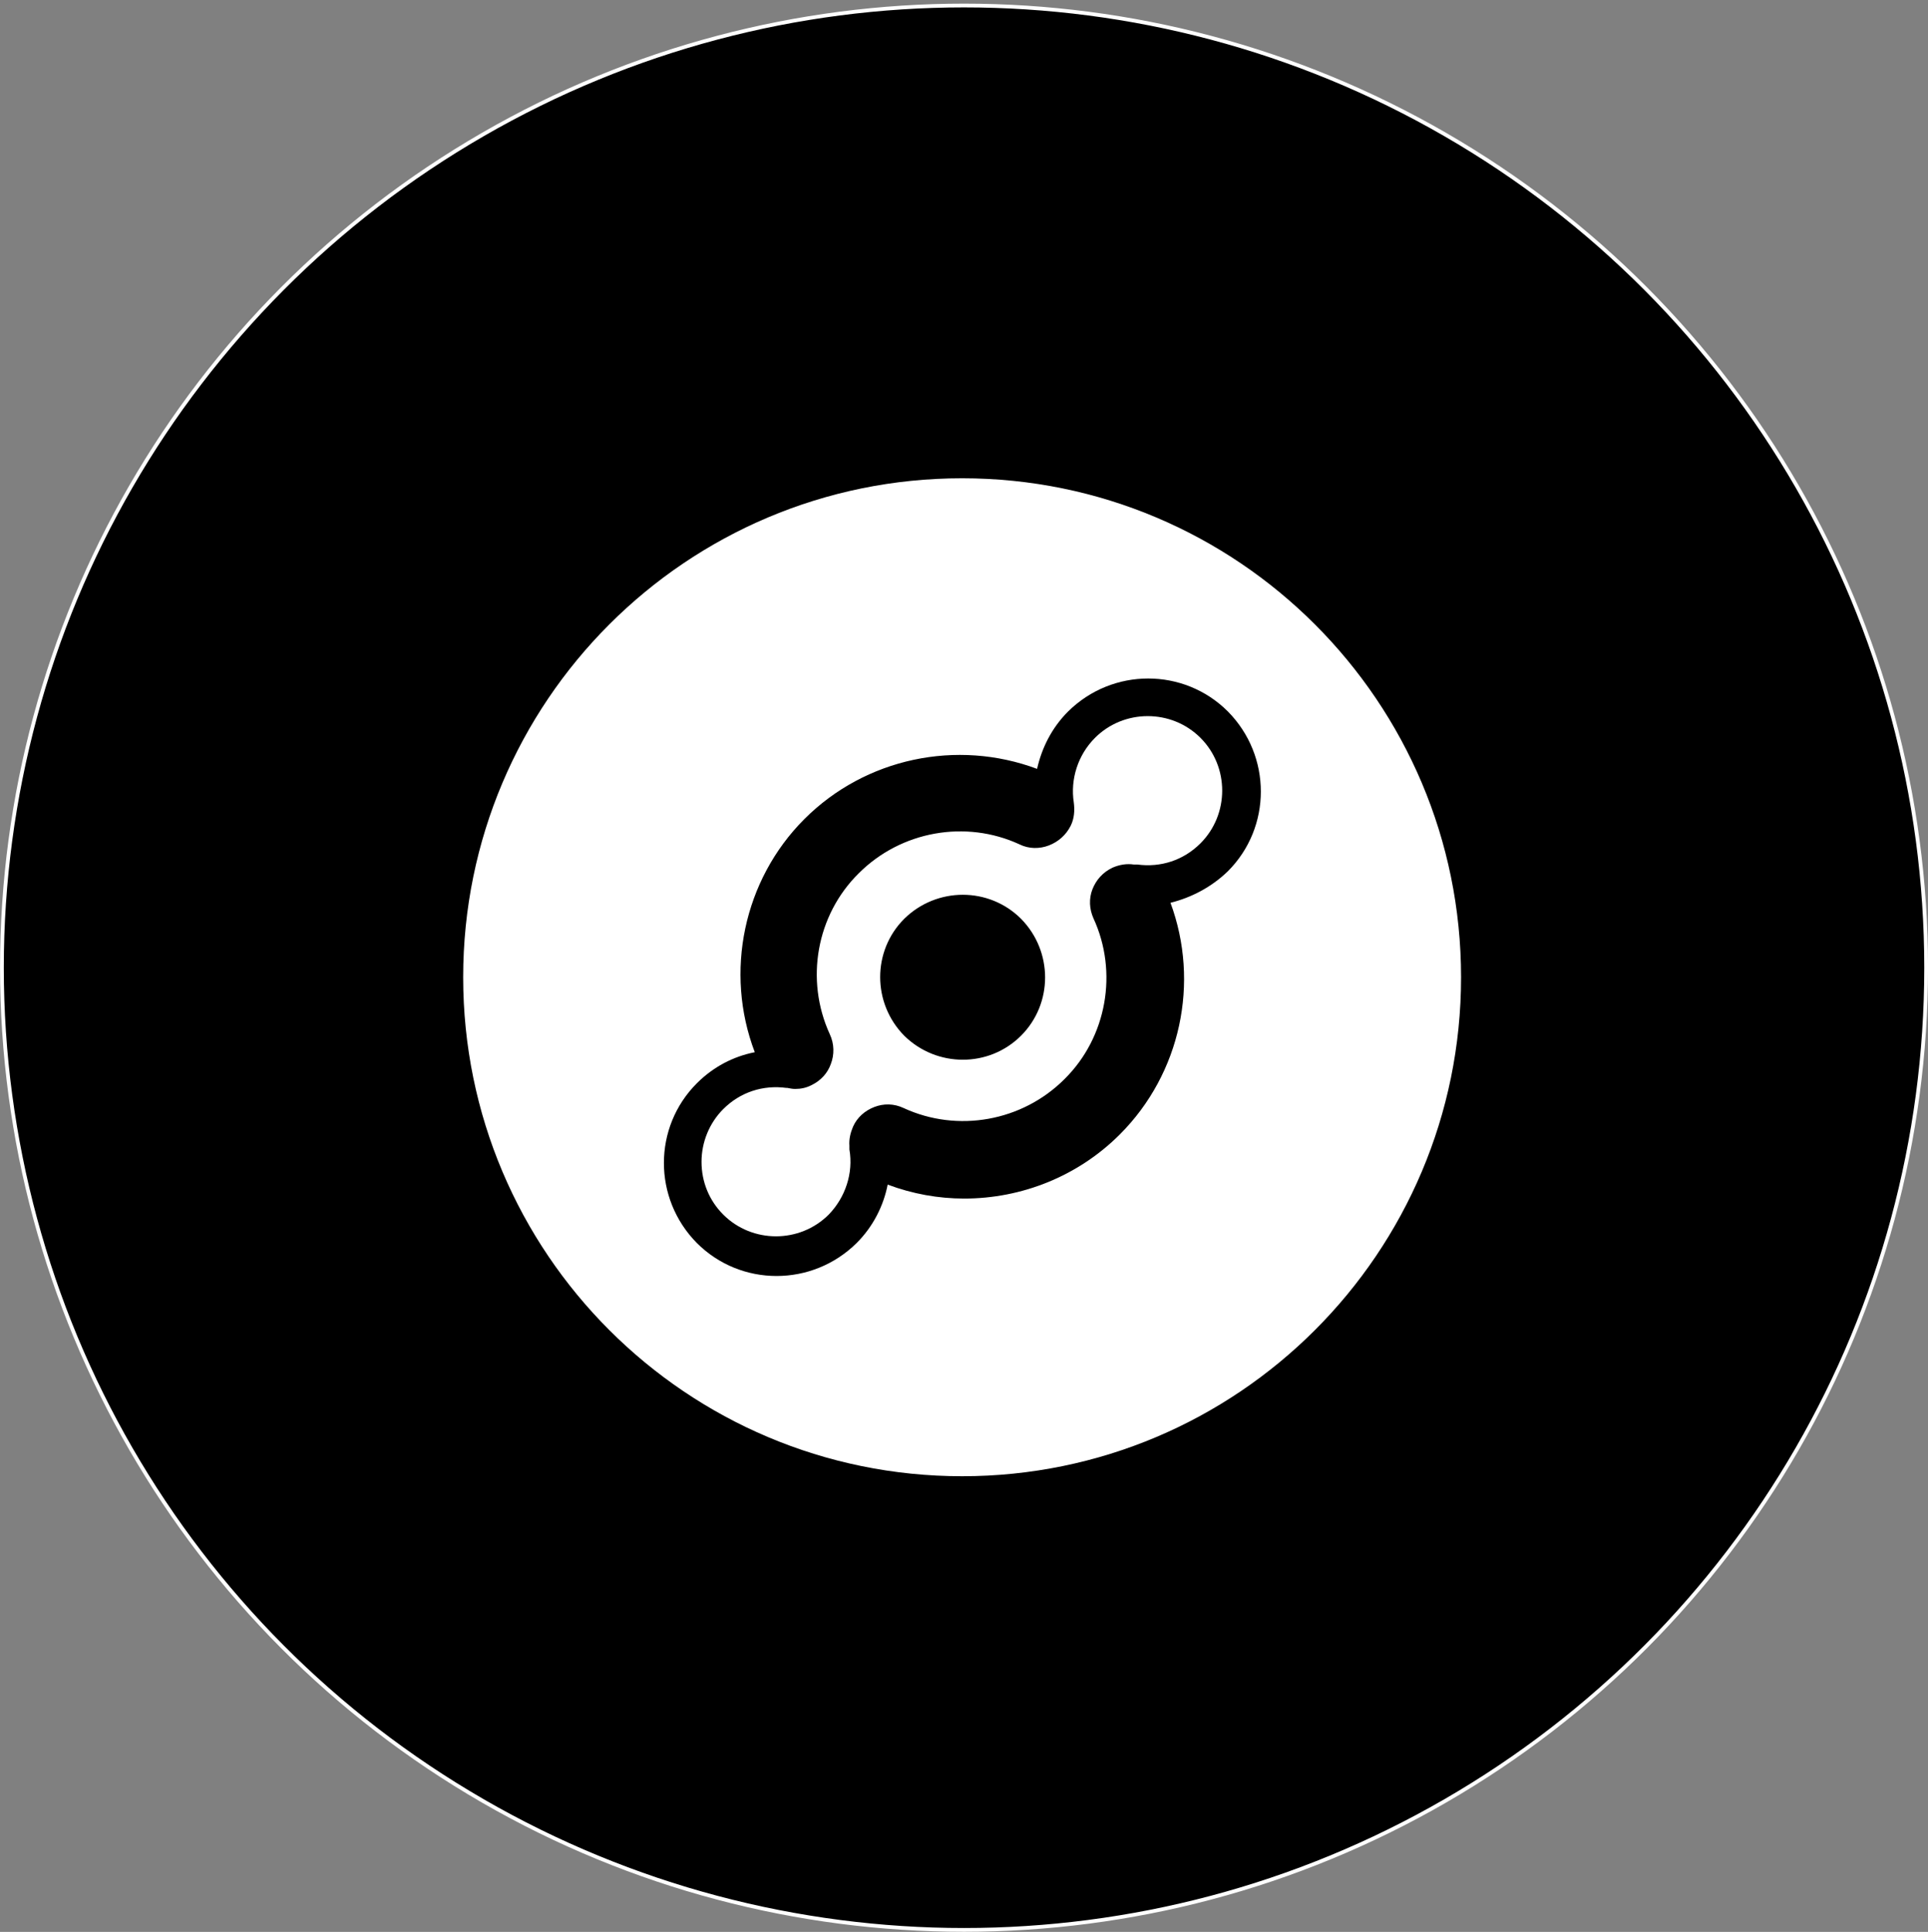 <svg width="512" height="513" viewBox="0 0 512 513" fill="none" xmlns="http://www.w3.org/2000/svg">
<rect x="0" y="0" width="512" height="513" fill="#808080" stroke="none"/>
<circle cx="256.009" cy="256.967" r="255.5" fill="black" stroke="white"/>
<g clip-path="url(#clip0_40_264)">
<path d="M290.788 195.927C298.477 188.238 311.109 188.238 318.798 195.927C326.487 203.617 326.487 216.249 318.798 223.938C314.267 228.469 308.225 230.391 302.047 229.567C301.772 229.567 301.497 229.567 301.085 229.567C299.301 229.293 297.378 229.567 295.456 230.391C292.847 231.627 291.062 233.687 290.101 236.158C289.14 238.63 289.277 241.376 290.376 243.847C296.966 258.127 293.946 275.427 282.687 286.549C271.427 297.808 254.264 300.829 239.984 294.238C237.376 293.003 234.63 293.003 232.158 293.964C229.687 294.925 227.627 296.71 226.529 299.181C225.842 300.829 225.43 302.477 225.567 304.262C225.567 304.536 225.567 304.948 225.567 305.223C226.666 311.539 224.469 317.992 220.075 322.523C212.386 330.212 199.754 330.212 192.065 322.523C188.358 318.816 186.298 313.873 186.298 308.518C186.298 303.301 188.358 298.22 192.065 294.513C196.596 289.982 202.637 288.06 208.816 288.883C208.953 288.883 208.953 288.883 209.091 288.883C209.777 289.021 210.464 289.158 211.15 289.158C212.661 289.158 214.034 288.883 215.407 288.197C218.016 286.961 219.801 284.902 220.624 282.567C221.585 280.096 221.585 277.212 220.35 274.604C213.759 260.187 216.78 243.023 228.039 231.902C239.298 220.642 256.461 217.622 270.741 224.212C273.212 225.448 276.096 225.448 278.567 224.487C281.039 223.526 283.098 221.741 284.334 219.269C285.295 217.347 285.433 215.15 285.158 213.091C284.197 206.912 286.256 200.459 290.788 195.927ZM271.153 275.016C279.666 266.503 279.666 252.635 271.153 243.984C262.64 235.471 248.772 235.471 240.122 243.984C231.609 252.497 231.609 266.365 240.122 275.016C248.772 283.529 262.64 283.529 271.153 275.016ZM255.5 127C328.684 127 388 186.316 388 259.5C388 332.684 328.684 392 255.5 392C182.316 392 123 332.684 123 259.5C123 186.316 182.316 127 255.5 127ZM326.075 231.352C337.746 219.681 337.746 200.733 326.075 188.925C314.404 177.254 295.456 177.254 283.648 188.925C279.254 193.319 276.645 198.674 275.409 204.166C254.127 196.202 229.824 201.282 213.622 217.484C197.42 233.687 192.339 258.127 200.44 279.409C194.811 280.508 189.456 283.254 185.062 287.648C173.391 299.319 173.391 318.267 185.062 330.075C196.733 341.746 215.681 341.746 227.49 330.075C231.883 325.681 234.63 320.189 235.728 314.56C242.319 317.031 249.184 318.267 256.049 318.267C271.29 318.267 286.256 312.363 297.378 301.241C313.58 285.039 318.661 260.873 310.834 239.728C316.326 238.355 321.681 235.609 326.075 231.352Z" fill="white"/>
</g>
<defs>
<clipPath id="clip0_40_264">
<rect width="265" height="265" fill="white" transform="translate(123 127)"/>
</clipPath>
</defs>
</svg>
